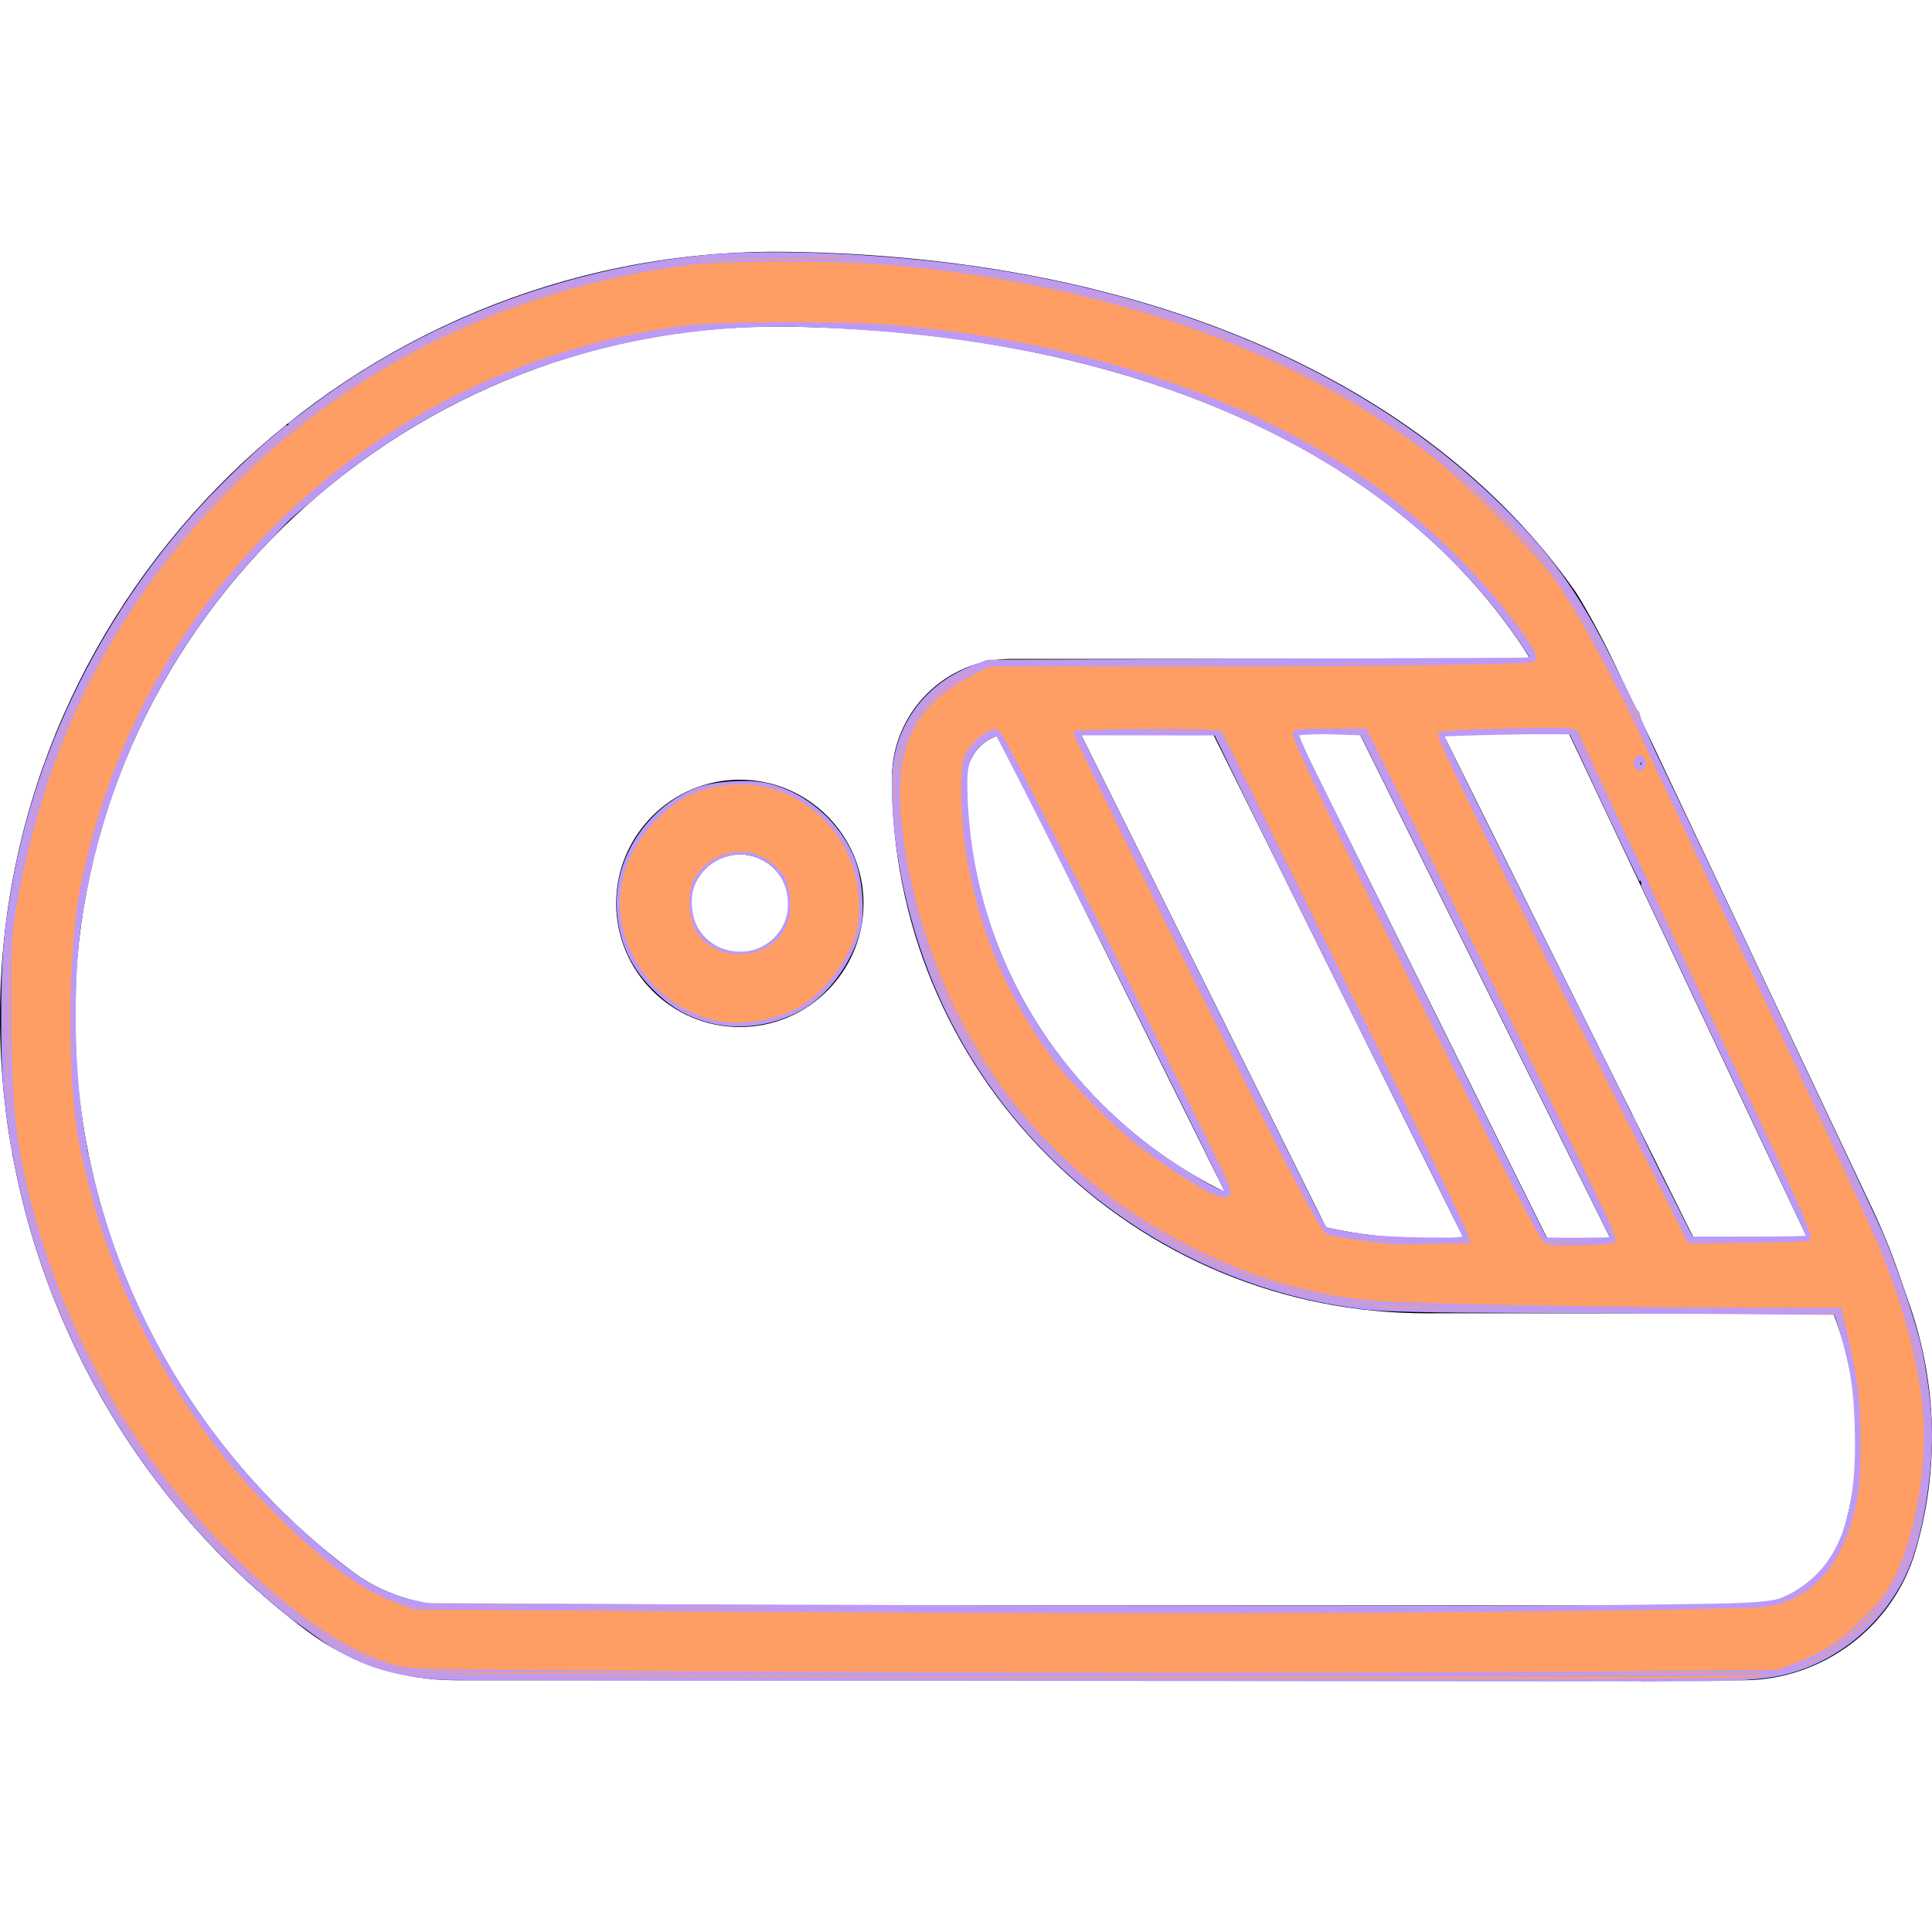 <?xml version="1.0" encoding="UTF-8" standalone="no"?>
<!-- Generator: Adobe Illustrator 18.0.0, SVG Export Plug-In . SVG Version: 6.00 Build 0)  -->

<svg
   version="1.1"
   id="Capa_1"
   x="0px"
   y="0px"
   viewBox="0 0 335.841 335.841"
   style="enable-background:new 0 0 335.841 335.841;"
   xml:space="preserve"
   sodipodi:docname="helmet.svg"
   inkscape:version="1.2.1 (9c6d41e410, 2022-07-14)"
   xmlns:inkscape="http://www.inkscape.org/namespaces/inkscape"
   xmlns:sodipodi="http://sodipodi.sourceforge.net/DTD/sodipodi-0.dtd"
   xmlns="http://www.w3.org/2000/svg"
   xmlns:svg="http://www.w3.org/2000/svg"><defs
   id="defs8226" /><sodipodi:namedview
   id="namedview8224"
   pagecolor="#ffffff"
   bordercolor="#000000"
   borderopacity="0.25"
   inkscape:showpageshadow="2"
   inkscape:pageopacity="0.0"
   inkscape:pagecheckerboard="0"
   inkscape:deskcolor="#d1d1d1"
   showgrid="false"
   inkscape:zoom="2.5934892"
   inkscape:cx="152.30447"
   inkscape:cy="174.28258"
   inkscape:window-width="1916"
   inkscape:window-height="1052"
   inkscape:window-x="1"
   inkscape:window-y="25"
   inkscape:window-maximized="1"
   inkscape:current-layer="g8191" />
<g
   id="g8191">
	<path
   d="M331.947,226.808l-1.932-5.573c-1.31-3.778-2.823-7.482-4.532-11.097L306.735,170.5l-25.861-54.679   c-1.656-3.501-3.447-6.939-5.387-10.291c-0.69-1.193-1.312-2.233-1.653-2.718c-25.83-36.785-75.364-58.221-137.009-59.039   c-0.608-0.009-1.205-0.013-1.811-0.013c-73.817,0-134.382,59.207-135.009,131.982c-0.364,42.22,19.624,82.54,53.467,107.858   c7.311,5.469,16.443,8.48,25.715,8.48h223.812c13.745,0,26.062-9.207,29.952-22.39C337.12,255.559,336.773,240.731,331.947,226.808   z M314.197,215.295h-19.735l-43.618-87.761h21.892c0.018,0.042,0.041,0.093,0.058,0.133l0.084,0.201L314.197,215.295z    M173.498,127.877l39.437,79.33c-7.852-3.842-15.105-8.985-21.465-15.35c-15.112-15.111-23.436-35.203-23.436-56.573   C168.034,131.804,170.338,128.854,173.498,127.877z M230.509,213.356l-42.664-85.821h22.982l43.628,87.761h-6.411   C242.069,215.295,236.202,214.622,230.509,213.356z M268.972,215.295l-43.628-87.761h10.983l43.618,87.761H268.972z    M320.481,266.012c-2.271,7.695-9.46,13.069-17.483,13.069H79.187c-6.483,0-12.85-2.092-17.928-5.891   c-30.543-22.85-48.583-59.237-48.254-97.337C13.57,110.186,68.303,56.76,135.014,56.76c0.548,0,1.088,0.004,1.638,0.011   c59.62,0.791,106.684,21.727,129.163,57.449c0.053,0.096,0.116,0.209,0.174,0.314h-90.214c-11.436,0-20.74,9.309-20.74,20.75   c0,24.843,9.675,48.199,27.242,65.765c17.559,17.57,40.916,27.246,65.768,27.246h70.66l0.96,2.771   C323.597,242.411,323.88,254.495,320.481,266.012z"
   id="path8187" />
	<path
   d="M128.605,135.536c-11.854,0-21.499,9.645-21.499,21.499s9.645,21.499,21.499,21.499c11.855,0,21.5-9.645,21.5-21.499   S140.46,135.536,128.605,135.536z M128.605,165.534c-4.687,0-8.499-3.813-8.499-8.499s3.813-8.499,8.499-8.499s8.5,3.813,8.5,8.499   S133.292,165.534,128.605,165.534z"
   id="path8189" />
<path
   style="fill:#bb9af7;stroke:#bb9af7;stroke-width:0.386"
   d="m 237.711,227.481 c -31.082,-3.523 -58.397,-22.547 -72.507,-50.5 -6.307,-12.494 -10.005,-27.613 -10.007,-40.906 -0.001,-9.201 5.237,-16.824 13.875,-20.193 l 2.512,-0.98 47.373,-0.193 47.373,-0.193 -1.942,-2.892 C 254.077,96.272 238.493,83.345 219.058,74.025 196.888,63.393 171.452,57.771 140.544,56.67 112.462,55.669 85.893,63.5 63.673,79.325 c -3.282,2.337 -5.907,4.442 -12.072,9.676 l -1.282,1.088 0.004,-8.222 0.004,-8.222 4.114,-3.064 c 19.464,-14.498 43.106,-23.556 67.982,-26.046 11.687,-1.17 31.879,-0.272 48.033,2.135 36.78,5.482 67.512,19.296 89.143,40.069 9.674,9.29 14.504,15.977 21.036,29.128 l 4.31,8.676 0.087,14.266 0.087,14.267 -2.408,-5.013 c -1.325,-2.757 -4.053,-8.522 -6.063,-12.811 l -3.655,-7.799 -11.111,-0.009 -11.111,-0.009 0.273,0.868 c 0.15,0.477 7.126,14.575 15.501,31.328 8.375,16.753 15.985,32.088 16.911,34.076 l 1.683,3.615 v 15.375 15.375 l -21.496,-0.044 c -14.871,-0.03 -22.863,-0.199 -25.93,-0.546 z m 14.362,-17.436 c -1.43,-2.916 -9.174,-18.489 -17.209,-34.606 -8.035,-16.117 -16.656,-33.512 -19.156,-38.654 l -4.547,-9.35 h -11.796 -11.796 l 0.716,1.446 c 3.516,7.098 41.902,84.377 41.961,84.476 0.147,0.247 3.422,0.896 7.078,1.403 2.015,0.279 6.742,0.525 10.505,0.547 l 6.842,0.04 z m 28.052,5.172 c 0,-0.071 -9.806,-19.852 -21.79,-43.956 L 236.544,127.434 h -5.586 c -3.072,0 -5.589,0.13 -5.594,0.289 -0.004,0.159 9.749,19.939 21.673,43.956 l 21.681,43.667 h 5.703 c 3.137,0 5.703,-0.058 5.703,-0.13 z m -67.091,-8.122 c 0,-0.665 -39.374,-79.276 -39.707,-79.276 -0.835,0 -2.625,1.142 -3.592,2.29 -1.67,1.984 -1.949,3.519 -1.689,9.26 1.02,22.443 11.313,43.035 28.816,57.651 5.445,4.547 16.172,11.23 16.172,10.075 z"
   id="path8779" /><path
   style="fill:#bb9af7;stroke:#bb9af7;stroke-width:0.386"
   d="m 123.255,177.574 c -3.859,-1.047 -6.716,-2.753 -9.767,-5.833 -4.039,-4.077 -6.104,-9.107 -6.104,-14.869 0,-8.569 5.91,-16.899 14.089,-19.86 2.881,-1.043 8.649,-1.392 11.706,-0.709 6.829,1.526 12.832,6.744 15.304,13.303 1.237,3.283 1.664,8.655 0.937,11.808 -1.201,5.209 -5,10.712 -9.3,13.472 -4.887,3.136 -11.391,4.173 -16.865,2.688 z m 8.722,-12.566 c 7.493,-3.13 6.688,-14.277 -1.185,-16.397 -3.623,-0.976 -8.075,0.95 -9.795,4.236 -1.76,3.363 -1.028,7.955 1.678,10.522 2.293,2.174 6.322,2.884 9.302,1.64 z"
   id="path8781" /><path
   style="fill:#bb9af7;stroke:#bb9af7;stroke-width:0.386"
   d="m 76.923,291.822 c -8.639,-0.6 -14.927,-2.426 -21.898,-7.498 l -4.707,-3.425 v -8.301 -8.301 l 3.397,2.998 c 7.488,6.608 11.249,9.083 17.029,10.785 l 3.904,0.869 105.128,0.313 105.36,0.101 v 6.357 6.357 l -103.239,-0.067 c -56.782,-0.037 -104.02,-0.122 -104.974,-0.188 z"
   id="path8783"
   sodipodi:nodetypes="sscccssccccccs" /><path
   style="fill:#bb9af7;stroke:#bb9af7;stroke-width:0.386"
   d="m 285.523,285.715 v -6.362 l 9.35,-0.007 c 13.16,-0.009 16.073,-0.768 20.959,-5.461 3.625,-3.481 5.286,-7.452 6.508,-15.563 1.261,-8.37 0.473,-17.964 -2.162,-26.304 l -1.247,-3.949 H 302.227 285.523 l 0.022,-14.941 0.022,-14.941 4.312,8.579 4.312,8.579 h 10.116 10.116 l -1.286,-2.795 c -0.707,-1.538 -7.218,-15.345 -14.468,-30.684 l -13.182,-27.889 0.028,-13.538 c 0.015,-7.446 0.078,-13.588 0.139,-13.649 0.134,-0.134 39.3,82.632 41.462,87.617 2.016,4.649 5.277,14.129 6.425,18.676 1.203,4.764 2.109,11.823 2.109,16.422 0,7.574 -1.705,17.445 -3.951,22.868 -3.458,8.35 -10.545,14.981 -19.078,17.848 -4.214,1.416 -8.486,1.833 -18.903,1.846 l -8.194,0.01 z"
   id="path9874" /><path
   style="fill:#bb9af7;stroke:#bb9af7;stroke-width:0.386"
   d=""
   id="path9876" /><path
   style="fill:#bb9af7;stroke:#bb9af7;stroke-width:0.386"
   d="m 285.523,285.737 v -6.383 l 8.386,-0.021 c 8.517,-0.021 10.112,-0.085 13.206,-0.528 4.814,-0.689 10.162,-4.935 12.55,-9.963 2.111,-4.445 2.921,-8.901 3.115,-17.139 0.191,-8.13 -0.287,-12.177 -2.246,-19.004 l -1.272,-4.434 -16.928,-0.1 -16.928,-0.1 -1.967,-8.658 c -0.571,-2.516 -1.056,-10.592 -0.495,-15.884 l 0.958,-9.04 6.078,12.866 4.03,8.001 h 10.216 c 5.619,0 10.216,-0.097 10.216,-0.215 0,-0.306 -2.917,-6.548 -16.734,-35.802 l -12.185,-25.799 -3.351,-19.727 c -0.714,-4.2 5.291,1.471 3.684,-0.766 -14.047,-19.567 -0.84,-6.185 -1.261,-9.278 l 3.873,9.278 c 1.172,2.808 8.043,16.974 14.981,31.606 23.843,50.29 24.925,52.699 28.117,62.596 0.776,2.405 1.67,5.49 1.986,6.855 3.498,15.084 1.521,33.444 -4.624,42.943 -5.181,8.008 -13.001,13.044 -22.116,14.241 -1.636,0.215 -7.096,0.492 -12.133,0.616 l -9.158,0.226 z"
   id="path9878"
   sodipodi:nodetypes="ccssssscccsscccssscsscssssssscc" /><path
   id="path10012"
   style="fill:#bb9af7;stroke:#bb9af7;stroke-width:0.096"
   d="m 8.805,200.646 c -6.42,0 -6.539,0.003 -6.539,0.188 0,0.29 0.829,4.253 1.361,6.512 5.183,21.974 16.086,42.635 31.312,59.332 4.246,4.657 9.181,9.346 13.885,13.195 l 1.205,0.986 4.148,-5.13 -1.855,-9.862 -3.127,-2.93 c -1.062,-1.009 -3.834,-3.92 -5.438,-5.711 -4.02,-4.491 -7.456,-8.952 -10.797,-14.02 -6.653,-10.091 -11.712,-20.985 -15.137,-32.584 -0.67,-2.269 -1.773,-6.607 -2.211,-8.699 l -0.27,-1.277 z"
   sodipodi:nodetypes="sssscccccsssccs" /><path
   style="fill:#bb9af7;stroke:#bb9af7;stroke-width:0.386"
   d="M 1.809,197.321 C 0.62,189.34 0.411,186.334 0.402,177.174 0.393,167.165 0.741,162.678 2.168,154.425 6.647,128.52 19.675,103.451 38.558,84.401 c 2.757,-2.781 6.401,-6.223 8.097,-7.649 l 3.085,-2.592 22.191,-4.602 -21.983,20.93 -3.826,4.007 C 28.74,112.701 17.867,134.885 14.014,160.004 c -1.554,10.129 -1.38,25.564 0.41,36.353 l 0.656,3.952 -3.049,20.351 -9.776,-20.351 z"
   id="path10916"
   sodipodi:nodetypes="ssssscccssscccs" /><path
   style="fill:#ff9e64;stroke:#bb9af7;stroke-width:0.386;fill-opacity:1"
   d="M 170.234,291.898 C 66.053,291.612 72.052,291.747 65.415,289.535 58.061,287.083 47.433,279.275 37.679,269.159 21.309,252.179 9.649,230.975 4.059,208.021 2.612,202.076 2.614,202.091 1.517,193.562 0.637,186.714 0.428,168.822 1.159,162.831 3.965,139.823 11.959,119.126 25.132,100.761 37.596,83.383 53.62,69.438 72.296,59.716 87.52,51.791 103.162,47.026 120.88,44.914 c 4.919,-0.586 21.897,-0.842 25.958,-0.391 0.992,0.11 3.365,0.28 5.274,0.378 12.904,0.659 31.182,3.804 44.812,7.71 20.975,6.011 39.278,15.139 54.282,27.07 5.097,4.053 15.357,14.244 18.381,18.257 3.497,4.641 6.758,10.075 10.876,18.122 2.116,4.135 3.99,7.577 4.164,7.647 0.174,0.071 0.317,0.46 0.317,0.865 0,0.405 0.766,2.343 1.703,4.306 0.937,1.963 3.085,6.519 4.773,10.124 1.689,3.605 8.664,18.354 15.501,32.774 16.072,33.899 19.309,40.917 21.788,47.236 6.812,17.364 8.283,30.055 5.209,44.946 -1.803,8.733 -4.794,14.364 -10.352,19.487 -5.336,4.918 -11.593,7.621 -19.093,8.246 -4.698,0.392 -44.736,0.454 -134.24,0.207 z M 281.089,279.182 c 28.499,-0.314 27.766,-0.246 31.902,-2.991 7.202,-4.78 10.124,-13.438 9.602,-28.455 -0.222,-6.384 -0.673,-9.342 -2.387,-15.655 l -1.005,-3.702 -35.346,-0.274 c -19.44,-0.151 -38.209,-0.427 -41.708,-0.614 -31.549,-1.688 -60.762,-20.538 -75.889,-48.967 -6.408,-12.043 -10.788,-28.713 -10.917,-41.545 -0.097,-9.628 4.974,-17.225 13.974,-20.937 l 2.822,-1.164 45.319,-0.029 c 24.926,-0.016 46.155,-0.141 47.177,-0.277 l 1.858,-0.248 -2.402,-3.47 C 248.597,88.469 222.887,71.942 190.091,63.287 c -8.278,-2.185 -21.179,-4.548 -28.726,-5.262 -1.272,-0.12 -3.181,-0.303 -4.241,-0.406 -17.339,-1.685 -30.128,-1.494 -42.992,0.642 -38.391,6.374 -71.935,31.247 -89.058,66.037 -4.085,8.299 -6.431,14.659 -8.709,23.604 -2.565,10.073 -3.325,16.027 -3.392,26.574 -0.089,13.984 0.599,20.409 3.347,31.232 5.894,23.217 17.988,43.734 35.249,59.795 8.031,7.473 12.648,10.626 18.157,12.398 l 2.956,0.951 38.558,0.198 c 21.207,0.109 38.63,0.265 38.719,0.347 0.274,0.254 104.057,0.083 131.13,-0.216 z m -28.065,-63.879 1.733,-0.238 -21.633,-43.705 -21.633,-43.705 -12.02,-0.014 -12.02,-0.014 16.881,34.028 c 28.027,56.495 25.608,51.861 27.3,52.303 4.509,1.176 16.93,1.957 21.393,1.345 z m 27.293,0.033 c 0,-0.106 -9.765,-19.879 -21.701,-43.94 l -21.701,-43.747 -5.386,-0.192 c -2.962,-0.105 -5.613,-0.05 -5.89,0.122 -0.379,0.236 4.863,11.152 21.151,44.041 l 21.655,43.727 5.936,0.091 c 3.265,0.05 5.936,0.004 5.936,-0.102 z m 33.931,-0.385 c 0,-0.181 -14.437,-30.955 -25.023,-53.338 -2.142,-4.53 -3.895,-8.55 -3.895,-8.933 0,-0.383 -0.151,-0.754 -0.335,-0.825 -0.32,-0.123 -10.516,-21.353 -11.307,-23.542 l -0.379,-1.049 -11.244,0.235 c -6.184,0.129 -11.311,0.292 -11.392,0.361 -0.081,0.07 9.635,19.739 21.593,43.71 l 21.74,43.583 10.121,3.7e-4 c 5.567,2.1e-4 10.121,-0.092 10.121,-0.204 z m -101.022,-7.902 c 0,-0.838 -39.428,-79.097 -39.951,-79.298 -0.81,-0.311 -3.391,1.538 -4.38,3.138 -0.62,1.003 -0.909,2.206 -1.048,4.364 -0.166,2.584 -0.011,4.82 0.846,12.182 0.634,5.448 2.819,13.276 5.396,19.33 6.996,16.441 19.053,29.784 35.272,39.035 2.913,1.661 3.865,1.969 3.865,1.249 z m 72.238,-74.613 c -0.306,-0.797 -0.52,-0.703 -0.52,0.228 0,0.437 0.166,0.691 0.369,0.566 0.203,-0.125 0.271,-0.483 0.152,-0.794 z"
   id="path881" /><path
   style="fill:#ff9e64;fill-opacity:1;stroke:#bb9af7;stroke-width:0.386"
   d="m 124.35,177.59 c -5.054,-1.17 -9.449,-4.054 -12.533,-8.225 -6.389,-8.641 -5.489,-19.366 2.275,-27.122 3.462,-3.459 6.565,-5.109 10.86,-5.779 7.341,-1.144 13.57,0.926 18.79,6.242 5.057,5.151 7.184,14.009 4.923,20.504 -1.511,4.34 -5.217,9.223 -8.694,11.454 -4.343,2.787 -10.909,4.016 -15.622,2.925 z m 8.138,-12.732 c 3.363,-1.525 5.02,-4.629 4.643,-8.701 -0.116,-1.25 -0.475,-2.784 -0.798,-3.409 -0.977,-1.89 -3.579,-3.832 -5.797,-4.329 -3.864,-0.865 -8.336,1.341 -9.903,4.884 -0.919,2.077 -0.735,5.952 0.387,8.151 1.946,3.814 7.154,5.36 11.469,3.404 z"
   id="path952" /><path
   style="fill:#ff9e64;fill-opacity:1;stroke:#bb9af7;stroke-width:0.386"
   d="M 88.491,291.093 C 71.831,290.822 69.982,290.668 65.781,289.207 53.916,285.082 36.414,269.487 24.546,252.466 13.08,236.019 4.91,215.473 2.274,196.453 1.244,189.019 0.811,170.011 1.521,163.416 3.205,147.779 8.677,129.908 15.902,116.445 36.049,78.908 71.291,53.569 113.273,46.435 c 7.496,-1.274 13.185,-1.689 23.223,-1.697 33.009,-0.024 66.286,7.465 91.666,20.63 13.984,7.254 24.737,15.308 35.547,26.625 4.451,4.66 7.471,8.548 10.379,13.362 2.936,4.86 9.989,18.242 11.225,21.296 0.603,1.491 7.382,15.984 15.063,32.207 17.365,36.673 24.216,51.37 26.603,57.066 6.692,15.966 9.072,28.56 7.688,40.679 -0.957,8.383 -3.131,15.632 -6.071,20.243 -1.799,2.822 -5.908,7.049 -8.71,8.96 -2.921,1.993 -7.049,3.875 -10.458,4.77 -2.584,0.678 -7.002,0.71 -103.528,0.747 -55.456,0.022 -108.29,-0.082 -117.409,-0.231 z M 272.991,279.548 c 20.384,-0.216 33.115,-0.499 34.702,-0.772 4.782,-0.822 9.413,-4.615 11.985,-9.815 3.963,-8.011 4.477,-22.424 1.263,-35.396 l -1.409,-5.687 -15.849,-0.012 c -29.895,-0.023 -62.467,-0.668 -67.501,-1.336 -10.286,-1.365 -19.006,-3.983 -28.163,-8.457 -18.708,-9.141 -33.263,-23.534 -42.403,-41.933 -7.933,-15.968 -11.933,-37.973 -8.566,-47.116 2.003,-5.438 5.498,-9.161 11.254,-11.986 l 3.47,-1.703 47.118,-0.119 c 35.74,-0.09 47.229,-0.23 47.576,-0.578 0.941,-0.941 -7.808,-12.124 -14.738,-18.836 C 229.866,74.621 198.563,61.67 158.859,57.378 148.133,56.219 126.241,56.108 118.759,57.175 90.902,61.15 67.169,72.81 47.98,91.949 c -18.512,18.464 -30,40.902 -34.358,67.103 -1.015,6.105 -1.032,29.177 -0.025,35.515 2.73,17.195 9.406,34.42 18.957,48.912 5,7.587 9.104,12.597 15.819,19.31 9.021,9.018 14.302,12.922 20.59,15.216 l 3.177,1.159 39.215,0.32 c 54.157,0.442 123.246,0.469 161.637,0.062 z m -17.904,-64.098 c 0.111,-0.111 -9.575,-19.959 -21.523,-44.108 l -21.724,-43.907 -12.417,-0.102 c -6.829,-0.056 -12.417,0.004 -12.417,0.133 0,0.129 9.613,19.55 21.363,43.157 13.047,26.214 21.65,43.076 22.102,43.318 0.782,0.419 7.719,1.489 11.288,1.742 2.831,0.201 13.074,0.022 13.328,-0.232 z m 25.143,0.151 c 0.548,-0.348 -1.732,-5.073 -27.602,-57.224 l -15.445,-31.136 -4.363,-0.077 c -4.744,-0.084 -7.318,0.012 -7.588,0.282 -0.256,0.256 0.579,2.07 8.251,17.917 15.005,30.995 34.619,70.144 35.226,70.306 1.144,0.306 11.025,0.247 11.522,-0.069 z m 33.929,-0.384 c 0.517,-0.328 -2.17,-6.27 -18.517,-40.937 -4.35,-9.226 -8.374,-17.878 -8.941,-19.226 -0.567,-1.348 -2.601,-5.685 -4.52,-9.638 -4.703,-9.689 -8.418,-17.721 -8.418,-18.202 0,-0.421 -19.921,-0.099 -22.261,0.36 l -1.247,0.245 4.946,10.218 c 2.72,5.62 12.521,25.357 21.779,43.86 l 16.834,33.642 9.928,-0.006 c 5.461,-0.003 10.149,-0.146 10.418,-0.317 z m -100.659,-8.02 c 0.08,-0.241 -6.622,-13.948 -14.895,-30.461 -20.297,-40.516 -24.82,-49.276 -25.513,-49.409 -0.739,-0.142 -3.592,1.902 -4.422,3.168 -2.4,3.662 -0.908,19.322 2.921,30.671 6.36,18.848 19.337,34.464 37.089,44.63 3.489,1.998 4.521,2.298 4.819,1.401 z m 72.145,-74.654 c -0.068,-0.477 -0.297,-0.868 -0.509,-0.868 -0.212,0 -0.441,0.39 -0.509,0.868 -0.085,0.597 0.074,0.868 0.509,0.868 0.435,0 0.594,-0.271 0.509,-0.868 z"
   id="path954" /><path
   style="fill:#ff9e64;fill-opacity:1;stroke:#bb9af7;stroke-width:0.386"
   d="m 117.024,290.711 c -32.508,-0.176 -45.009,-0.366 -46.841,-0.713 -9.044,-1.711 -21.493,-10.375 -33.58,-23.369 C 21.449,250.336 10.47,230.083 5.042,208.406 2.418,197.93 1.802,191.764 1.768,175.632 1.743,163.94 1.814,162.486 2.646,157.709 7.579,129.387 19.333,105.993 38.558,86.237 44.91,79.709 49.149,75.968 55.524,71.267 73.687,57.869 94.976,49.341 118.566,46.013 c 6.851,-0.967 28.071,-0.968 37.974,-0.002 37.882,3.694 69.824,15.267 93.356,33.822 5.196,4.097 17.656,16.65 20.458,20.611 4.058,5.736 10.982,18.487 16.185,29.805 1.726,3.754 8.948,19.145 16.05,34.202 14.729,31.23 21.649,46.121 24.135,51.943 3.923,9.185 6.735,19.349 7.605,27.487 1.07,10.008 -0.859,22.276 -4.758,30.268 -1.347,2.76 -2.241,3.921 -5.665,7.352 -4.247,4.255 -6.431,5.677 -12.235,7.967 l -2.628,1.037 -33.353,0.26 c -38.969,0.304 -96.34,0.285 -158.667,-0.052 z m 148.736,-10.783 c 20.517,-0.205 38.785,-0.542 40.595,-0.748 8.676,-0.986 14.346,-7.651 16.416,-19.299 0.305,-1.716 0.503,-5.557 0.486,-9.447 -0.03,-6.945 -0.521,-10.843 -2.344,-18.604 l -1.019,-4.338 -17.571,-0.003 c -21.203,-0.003 -56.184,-0.644 -62.977,-1.153 -10.527,-0.789 -20.993,-3.746 -31.344,-8.855 -18.897,-9.327 -32.962,-23.32 -42.018,-41.805 -5.395,-11.012 -8.866,-23.647 -9.657,-35.157 -0.773,-11.244 2.964,-18.334 12.167,-23.088 l 3.405,-1.759 31.171,-3.8e-4 c 34.328,-3.9e-4 62.694,-0.355 63.401,-0.792 0.859,-0.531 -0.029,-2.261 -3.583,-6.983 C 256.643,99.605 247.416,90.702 238.289,84.167 217.509,69.287 186.876,59.214 154.618,56.655 145.74,55.95 124.57,56.058 118.759,56.837 90.639,60.606 65.127,73.482 45.794,93.661 29.498,110.668 19.117,130.456 14.269,153.751 c -2.371,11.394 -2.466,34.568 -0.186,45.594 3.487,16.862 9.641,31.568 19.122,45.691 4.262,6.349 7.435,10.282 12.827,15.904 9.115,9.501 15.94,14.76 22.415,17.268 l 3.561,1.38 44.293,0.3 c 65.718,0.446 107.789,0.457 149.459,0.039 z m -13.105,-64.003 h 2.683 l -0.259,-1.06 c -0.281,-1.15 -11.071,-23.309 -30.497,-62.628 l -12.32,-24.938 -2.313,-0.248 c -2.945,-0.315 -22.791,-0.09 -23.143,0.263 -0.275,0.276 28.702,58.864 37.885,76.599 3.866,7.467 5.492,10.247 6.135,10.491 1.016,0.386 8.22,1.444 11.319,1.662 1.166,0.082 3.405,0.084 4.974,0.004 1.569,-0.08 4.061,-0.145 5.536,-0.145 z m 27.892,-0.101 c 0.161,-0.162 -0.112,-1.289 -0.607,-2.506 -0.981,-2.412 -19.295,-39.761 -33.558,-68.436 l -8.966,-18.026 h -6.131 c -4.855,0 -6.174,0.111 -6.335,0.532 -0.243,0.632 2.632,6.813 14.099,30.315 13.053,26.753 28.239,56.766 29.233,57.777 0.864,0.878 1.045,0.9 6.43,0.771 3.048,-0.073 5.673,-0.264 5.834,-0.426 z m 33.901,-0.355 c 0.582,-0.583 -1.447,-5.197 -14.464,-32.897 -4.086,-8.695 -9.731,-20.754 -12.544,-26.798 -2.813,-6.044 -6.843,-14.633 -8.954,-19.088 -2.112,-4.454 -3.958,-8.471 -4.102,-8.927 -0.349,-1.101 -1.481,-1.174 -13.829,-0.894 -6.771,0.154 -10.074,0.369 -10.38,0.675 -0.342,0.342 4.788,10.948 21.495,44.444 l 21.944,43.994 10.286,-0.124 c 5.657,-0.068 10.405,-0.242 10.549,-0.387 z m -100.896,-9.189 c -1.19,-3.413 -38.045,-76.522 -39.64,-78.635 -0.629,-0.833 -0.831,-0.892 -1.693,-0.5 -1.895,0.863 -4.082,3.207 -4.537,4.861 -0.621,2.258 -0.497,10.095 0.238,15.036 2.082,13.996 7.422,26.67 15.945,37.843 2.625,3.441 9.823,10.707 13.553,13.68 3.847,3.067 10.478,7.429 13.233,8.705 2.475,1.147 3.522,0.789 2.902,-0.991 z m 72.356,-73.64 c 0,-1.099 -1.217,-1.565 -1.585,-0.607 -0.351,0.914 0.146,1.837 0.909,1.69 0.427,-0.082 0.676,-0.482 0.676,-1.084 z"
   id="path956" /></g>
<g
   id="g8193">
</g>
<g
   id="g8195">
</g>
<g
   id="g8197">
</g>
<g
   id="g8199">
</g>
<g
   id="g8201">
</g>
<g
   id="g8203">
</g>
<g
   id="g8205">
</g>
<g
   id="g8207">
</g>
<g
   id="g8209">
</g>
<g
   id="g8211">
</g>
<g
   id="g8213">
</g>
<g
   id="g8215">
</g>
<g
   id="g8217">
</g>
<g
   id="g8219">
</g>
<g
   id="g8221">
</g>
</svg>
